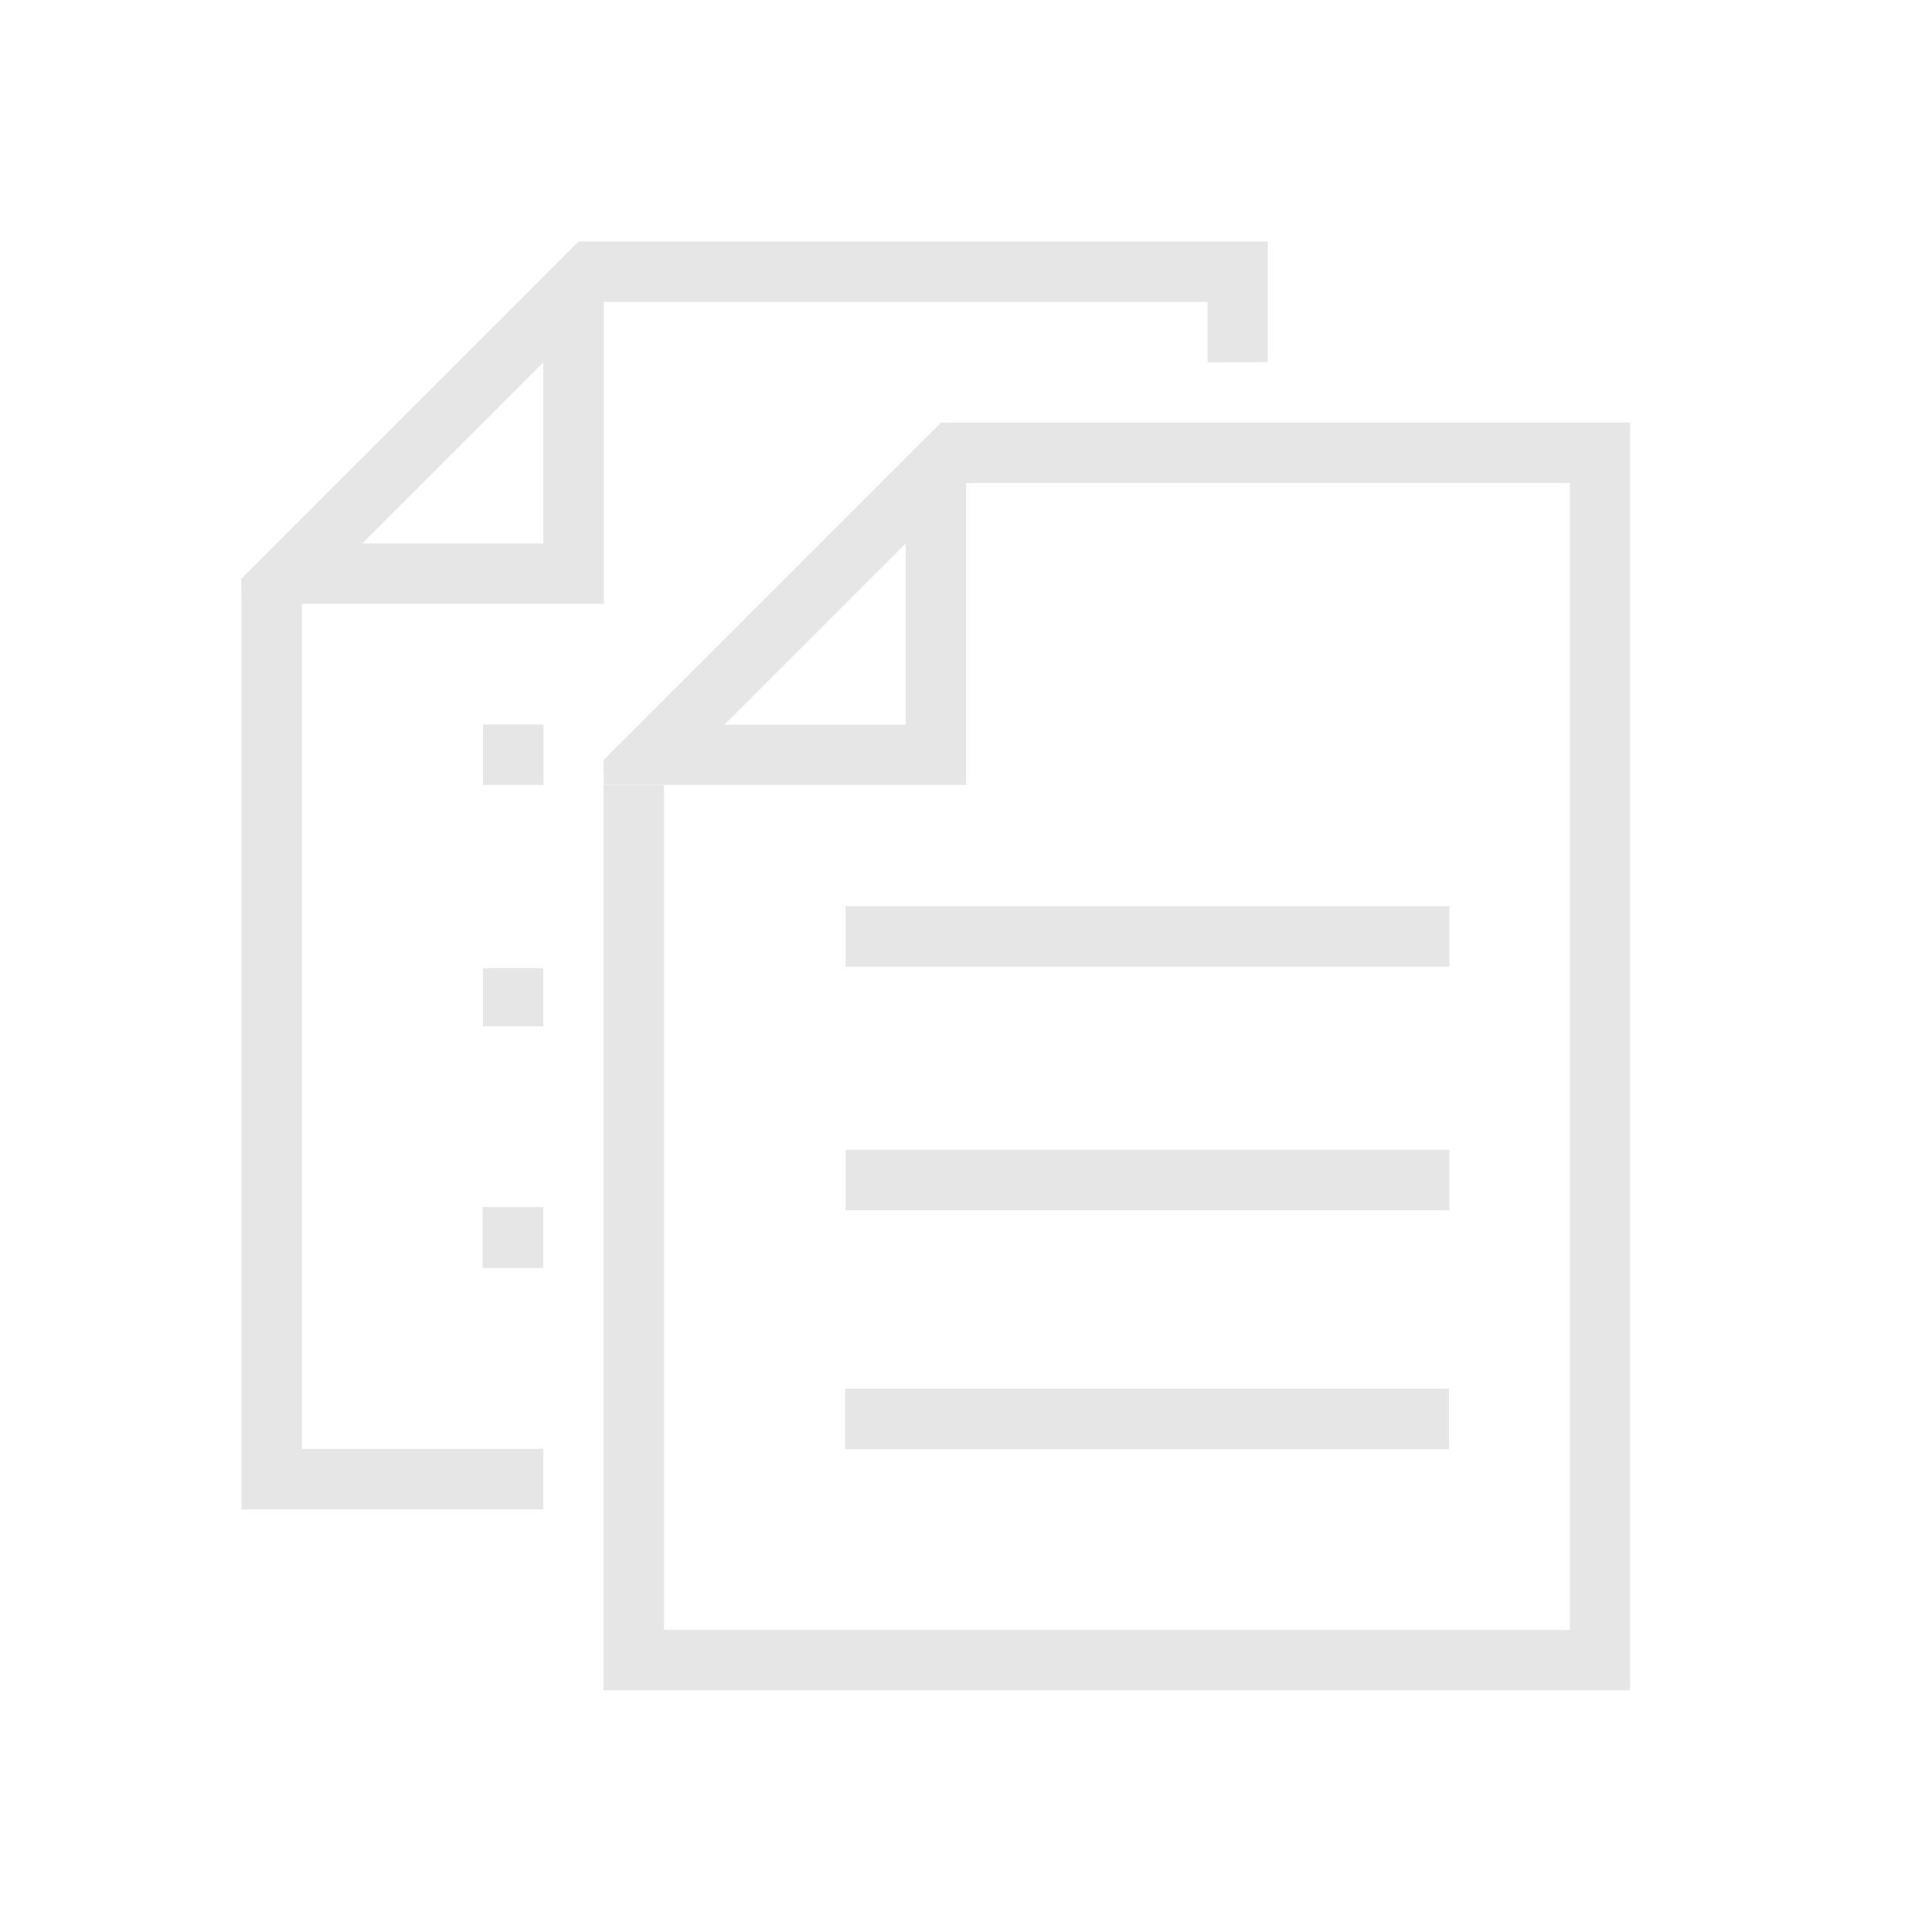 <svg xmlns="http://www.w3.org/2000/svg" xmlns:svg="http://www.w3.org/2000/svg" id="svg8" width="32" height="32" version="1.1" viewBox="0 0 8.467 8.467"><g id="layer1" transform="translate(-18.854,-225.468)"><rect style="opacity:1;fill:#e6e6e6;fill-opacity:1;stroke:none;stroke-width:.01;stroke-miterlimit:4;stroke-dasharray:none;stroke-opacity:1" id="rect1159" width="2.646" height=".265" x="22.56" y="229.439"/><rect style="opacity:1;fill:#e6e6e6;fill-opacity:1;stroke:none;stroke-width:.01;stroke-miterlimit:4;stroke-dasharray:none;stroke-opacity:1" id="rect1159-1" width="2.646" height=".265" x="22.56" y="230.507"/><rect style="opacity:1;fill:#e6e6e6;fill-opacity:1;stroke:none;stroke-width:.01;stroke-miterlimit:4;stroke-dasharray:none;stroke-opacity:1" id="rect1159-1-9" width="2.646" height=".265" x="22.558" y="231.554"/><rect style="opacity:1;fill:#e6e6e6;fill-opacity:1;stroke:none;stroke-width:.01;stroke-miterlimit:4;stroke-dasharray:none;stroke-opacity:1" id="rect1159-4" width=".265" height=".265" x="20.971" y="228.643" ry="0"/><rect style="opacity:1;fill:#e6e6e6;fill-opacity:1;stroke:none;stroke-width:.01;stroke-miterlimit:4;stroke-dasharray:none;stroke-opacity:1" id="rect1159-1-7" width=".264" height=".255" x="20.971" y="229.711"/><rect style="opacity:1;fill:#e6e6e6;fill-opacity:1;stroke:none;stroke-width:.01;stroke-miterlimit:4;stroke-dasharray:none;stroke-opacity:1" id="rect1159-1-9-8" width=".266" height=".267" x="20.969" y="230.758"/><path id="path1214" d="m 21.765,228.908 h 1.323 v -1.323 l -0.265,0.265 v 0.794 h -0.794 z m -0.266,-0.109 1.479,-1.479 0.11,10e-5 v 0.265 l -1.323,1.323 h -0.265 z m 4.499,4.077 v -5.556 h -2.91 v 0.265 h 2.646 v 5.027 z m -0.265,-0.265 h -3.969 v -3.704 h -0.265 v 3.969 h 4.498 z" style="fill:#e6e6e6;stroke:none;stroke-width:.265px;stroke-linecap:butt;stroke-linejoin:miter;stroke-opacity:1;fill-opacity:1"/><path id="path1214-4" d="m 20.177,228.114 h 1.323 v -1.323 l -0.265,0.265 v 0.794 h -0.794 z m -0.266,-0.109 1.479,-1.479 0.11,1e-4 v 0.265 l -1.323,1.323 h -0.265 z m 4.499,-0.95 v -0.529 h -2.91 v 0.265 h 2.646 v 0.265 z m -3.175,4.763 h -1.058 v -3.704 h -0.265 v 3.969 h 1.323 z" style="fill:#e6e6e6;fill-opacity:1;stroke:none;stroke-width:.265px;stroke-linecap:butt;stroke-linejoin:miter;stroke-opacity:1"/></g></svg>